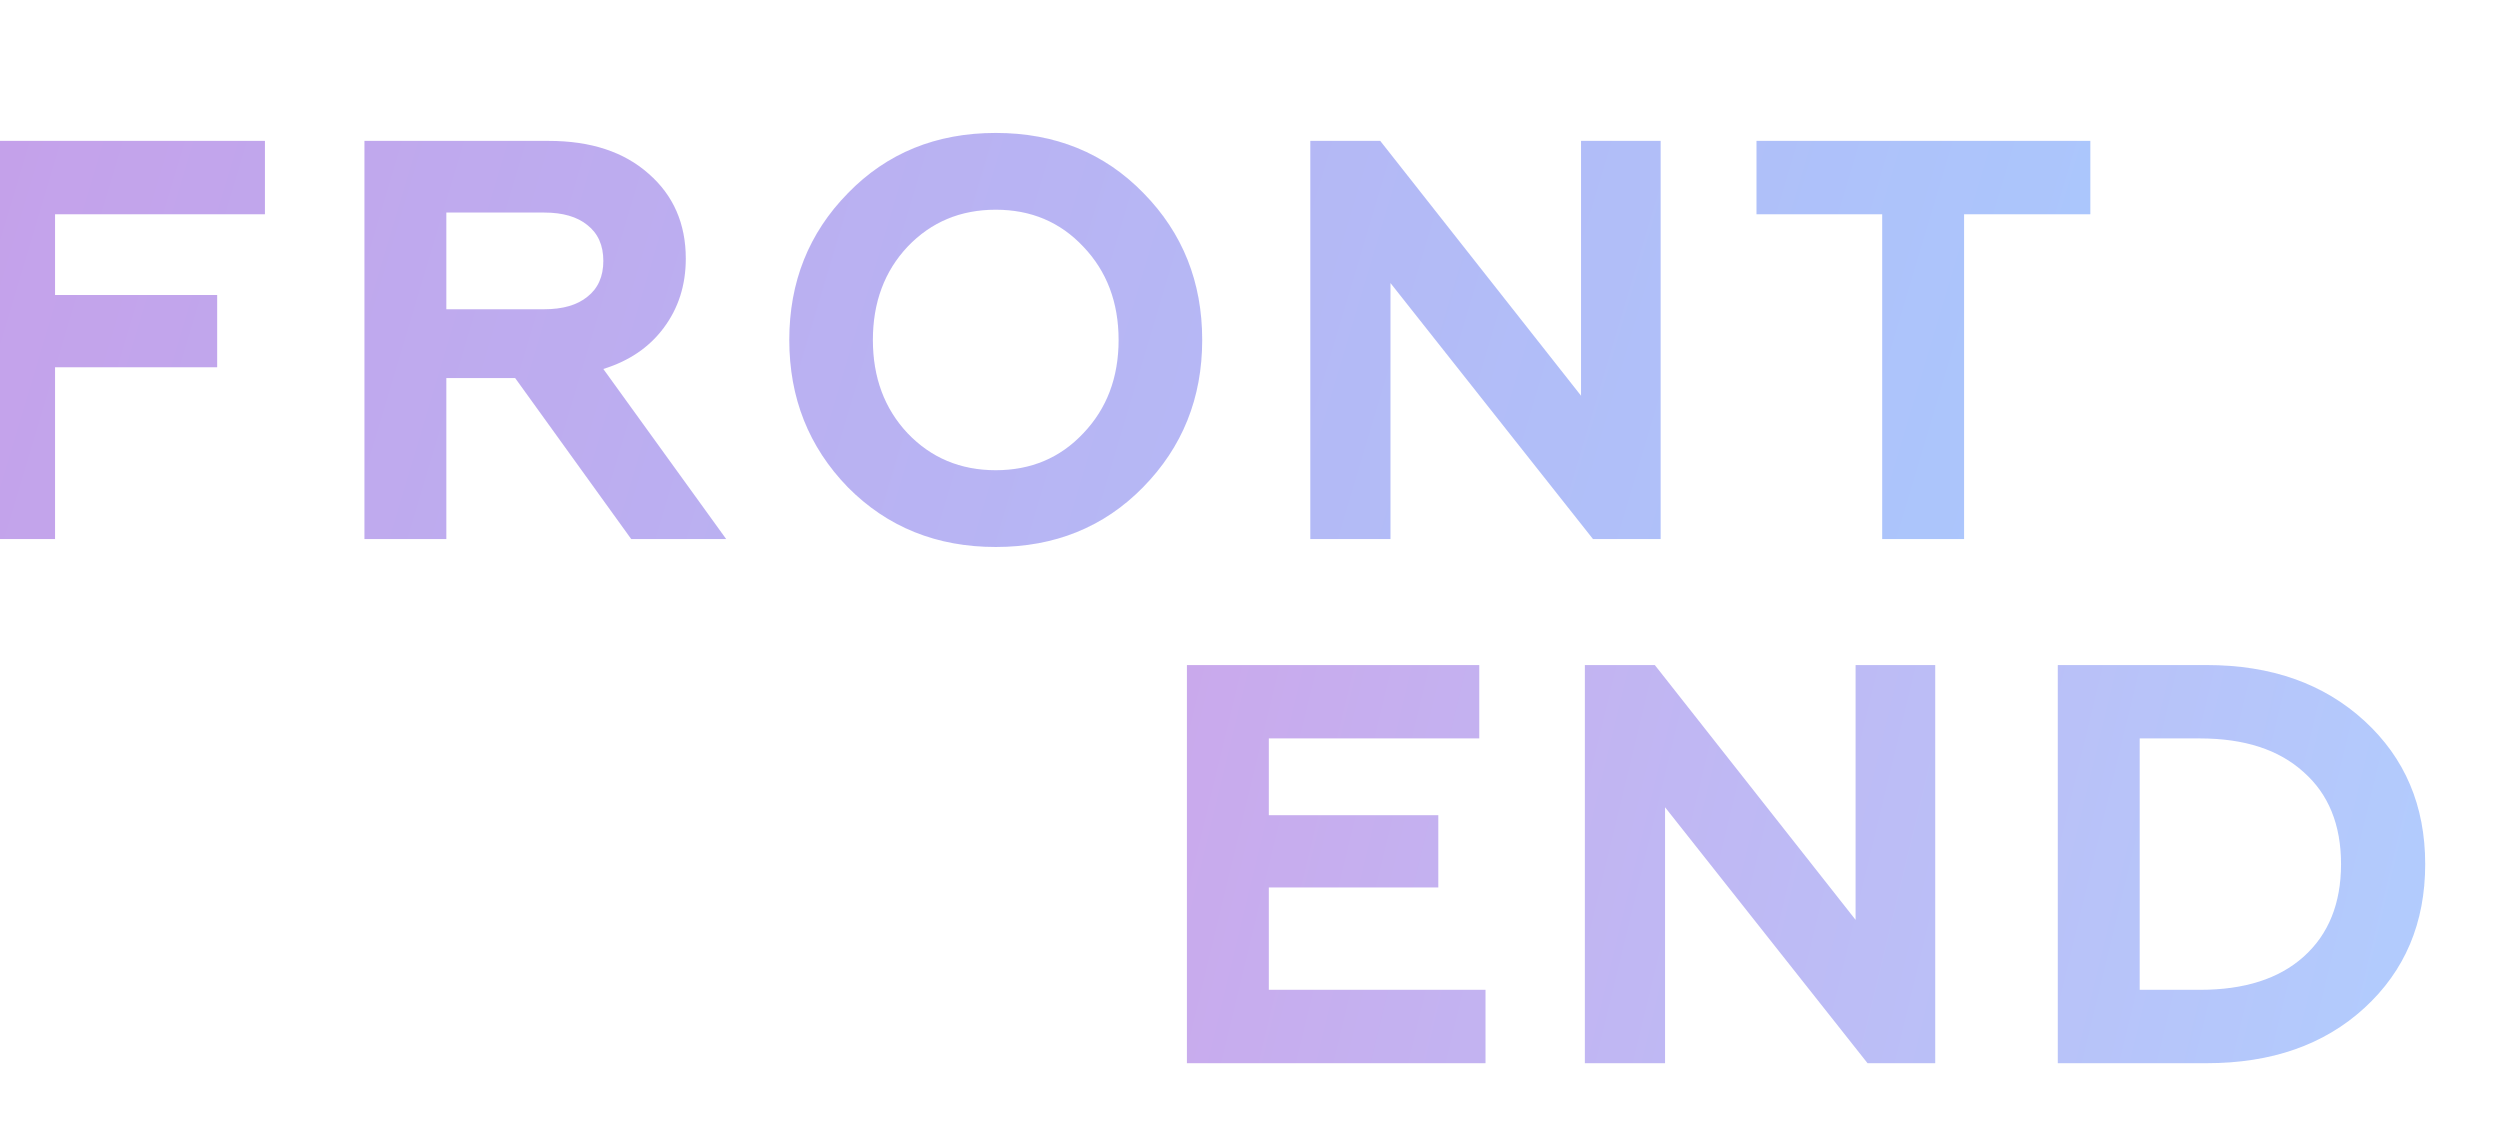 <svg width="1345" height="612" viewBox="0 0 1345 612" fill="none" xmlns="http://www.w3.org/2000/svg">
<g opacity="0.54" filter="url(#filter0_f)">
<path d="M-14.438 290V75.8H142.54V115.274H29.626V158.726H116.836V197.588H29.626V290H-14.438ZM196.068 290V75.8H295.212C317.856 75.8 335.808 81.716 349.068 93.548C362.328 105.176 368.958 120.374 368.958 139.142C368.958 153.422 364.98 165.866 357.024 176.474C349.272 186.878 338.46 194.222 324.588 198.506L390.685 290H339.582L277.158 203.402H240.132V290H196.068ZM240.132 166.376H292.764C302.76 166.376 310.512 164.132 316.02 159.644C321.732 155.156 324.588 148.73 324.588 140.366C324.588 132.002 321.732 125.576 316.02 121.088C310.512 116.6 302.76 114.356 292.764 114.356H240.132V166.376ZM488.279 233.084C500.927 246.344 516.737 252.974 535.709 252.974C554.681 252.974 570.389 246.344 582.833 233.084C595.481 219.824 601.805 203.096 601.805 182.9C601.805 162.704 595.481 145.976 582.833 132.716C570.389 119.456 554.681 112.826 535.709 112.826C516.737 112.826 500.927 119.456 488.279 132.716C475.835 145.976 469.613 162.704 469.613 182.9C469.613 203.096 475.835 219.824 488.279 233.084ZM614.963 262.154C593.951 283.574 567.533 294.284 535.709 294.284C503.885 294.284 477.365 283.574 456.149 262.154C435.137 240.53 424.631 214.112 424.631 182.9C424.631 151.688 435.137 125.372 456.149 103.952C477.161 82.328 503.681 71.516 535.709 71.516C567.737 71.516 594.257 82.328 615.269 103.952C636.281 125.372 646.787 151.688 646.787 182.9C646.787 214.112 636.179 240.53 614.963 262.154ZM704.937 290V75.8H742.575L850.593 212.888V75.8H893.433V290H857.019L748.083 152.3V290H704.937ZM944.989 75.8H1124.61V115.274H1056.68V290H1012.62V115.274H944.989V75.8Z" fill="url(#paint0_linear)" fill-opacity="0.72"/>
</g>
<g opacity="0.5" filter="url(#filter1_f)">
<path d="M799.212 572H638.562V357.8H795.846V397.274H682.626V438.584H773.814V477.446H682.626V532.526H799.212V572ZM895.8 572H852.654V357.8H890.292L998.31 494.888V357.8H1041.15V572H1004.74L895.8 434.3V572ZM1187.26 572H1107.09V357.8H1187.26C1221.94 357.8 1250.19 367.796 1272.02 387.788C1293.85 407.78 1304.76 433.484 1304.76 464.9C1304.76 496.52 1293.85 522.326 1272.02 542.318C1250.4 562.106 1222.14 572 1187.26 572ZM1151.15 397.274V532.526H1183.59C1207.46 532.526 1226.02 526.61 1239.28 514.778C1252.74 502.742 1259.48 486.116 1259.48 464.9C1259.48 443.684 1252.74 427.16 1239.28 415.328C1226.02 403.292 1207.46 397.274 1183.59 397.274H1151.15Z" fill="url(#paint1_linear)" fill-opacity="0.72"/>
</g>
<defs>
<filter id="filter0_f" x="-54.438" y="31.516" width="1219.05" height="302.769" filterUnits="userSpaceOnUse" color-interpolation-filters="sRGB">
<feFlood flood-opacity="0" result="BackgroundImageFix"/>
<feBlend mode="normal" in="SourceGraphic" in2="BackgroundImageFix" result="shape"/>
<feGaussianBlur stdDeviation="20" result="effect1_foregroundBlur"/>
</filter>
<filter id="filter1_f" x="598.562" y="317.8" width="746.203" height="294.2" filterUnits="userSpaceOnUse" color-interpolation-filters="sRGB">
<feFlood flood-opacity="0" result="BackgroundImageFix"/>
<feBlend mode="normal" in="SourceGraphic" in2="BackgroundImageFix" result="shape"/>
<feGaussianBlur stdDeviation="20" result="effect1_foregroundBlur"/>
</filter>
<linearGradient id="paint0_linear" x1="34.408" y1="-0" x2="1137.39" y2="329.463" gradientUnits="userSpaceOnUse">
<stop stop-color="#6A11CB"/>
<stop offset="1" stop-color="#2575FC"/>
</linearGradient>
<linearGradient id="paint1_linear" x1="658.68" y1="304" x2="1343.4" y2="469.51" gradientUnits="userSpaceOnUse">
<stop stop-color="#6A11CB"/>
<stop offset="1" stop-color="#2575FC"/>
</linearGradient>
</defs>
</svg>

